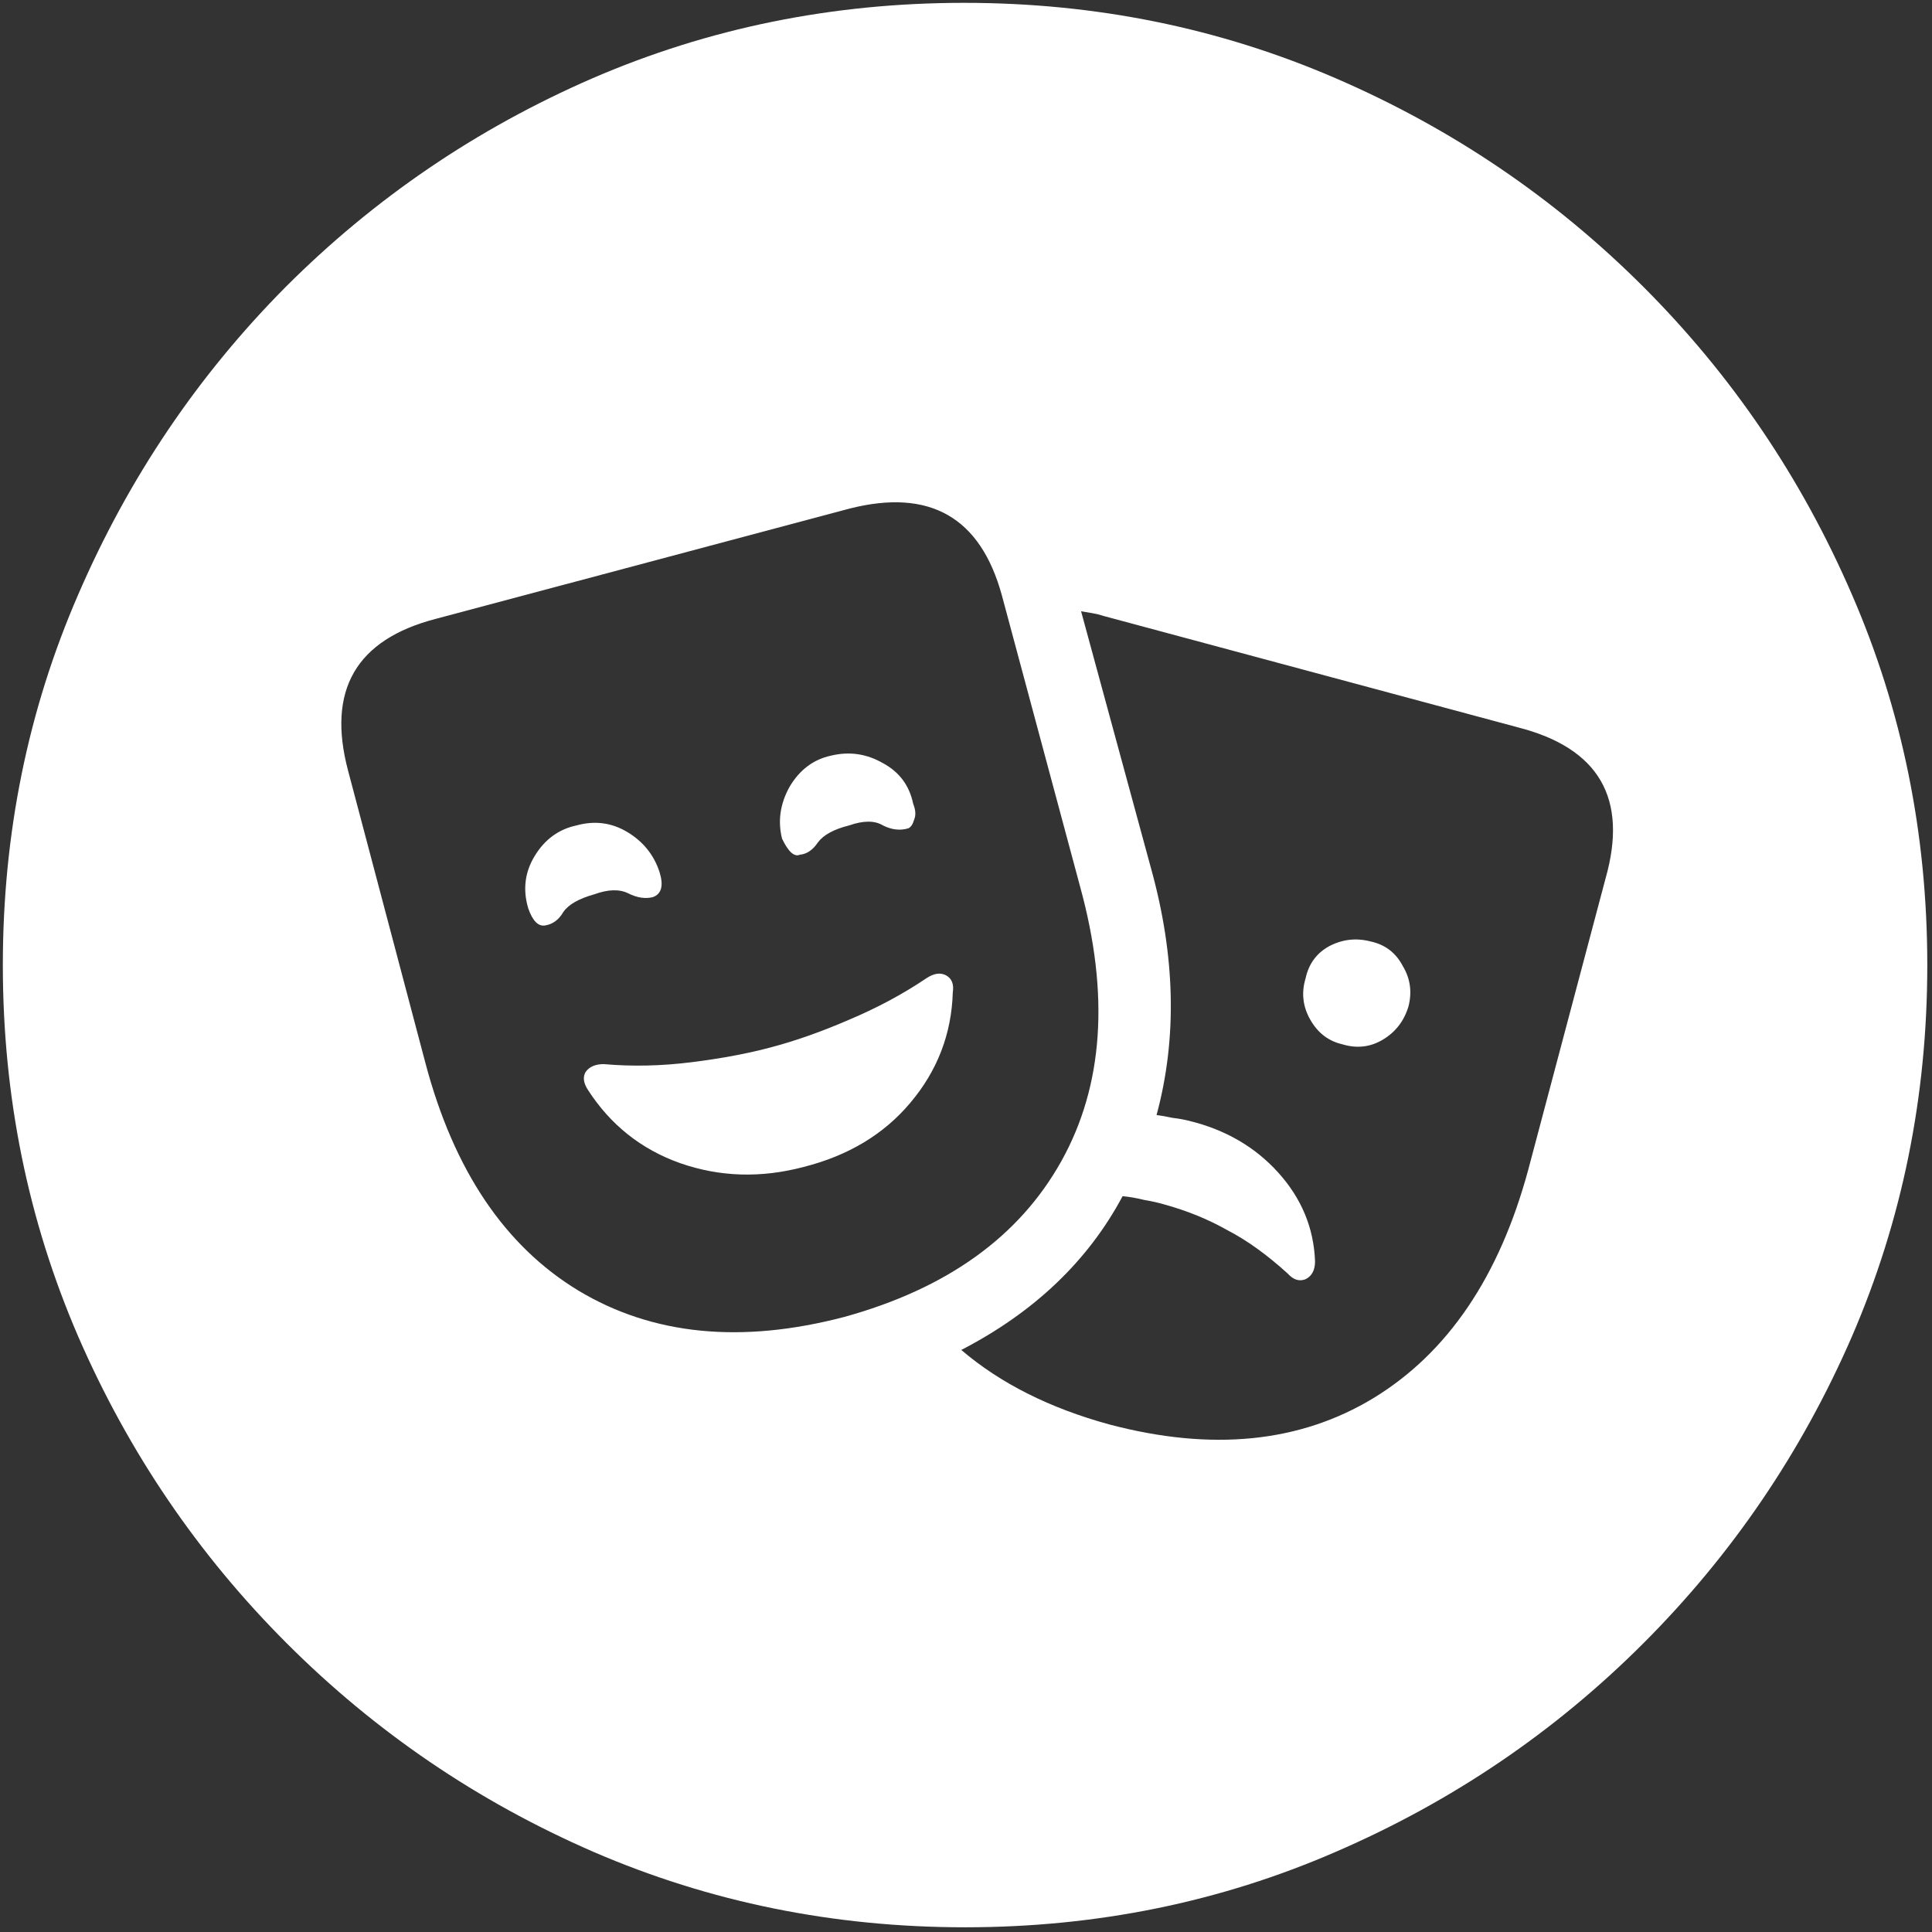 <svg width="128" height="128" viewBox="0 0 128 128" fill="none" xmlns="http://www.w3.org/2000/svg">
<rect x="0" y="0" width="128" height="128" fill="#333333" stroke="none"/>
<path d="M63.938 127.688C72.646 127.688 80.833 126.021 88.5 122.688C96.208 119.354 103 114.75 108.875 108.875C114.75 103 119.354 96.229 122.688 88.562C126.021 80.854 127.688 72.646 127.688 63.938C127.688 55.229 126.021 47.042 122.688 39.375C119.354 31.667 114.75 24.875 108.875 19C103 13.125 96.208 8.521 88.5 5.188C80.792 1.854 72.583 0.188 63.875 0.188C55.167 0.188 46.958 1.854 39.25 5.188C31.583 8.521 24.812 13.125 18.938 19C13.104 24.875 8.521 31.667 5.188 39.375C1.854 47.042 0.188 55.229 0.188 63.938C0.188 72.646 1.854 80.854 5.188 88.562C8.521 96.229 13.125 103 19 108.875C24.875 114.75 31.646 119.354 39.312 122.688C47.021 126.021 55.229 127.688 63.938 127.688ZM55.938 87.25C49.104 89.042 43.229 88.458 38.312 85.5C33.438 82.542 30.062 77.521 28.188 70.438L23.062 51.062C21.646 45.729 23.583 42.375 28.875 41L56.312 33.688C61.604 32.354 64.958 34.271 66.375 39.438L71.562 58.75C73.521 65.875 73.104 71.938 70.312 76.938C67.521 81.938 62.729 85.375 55.938 87.25ZM53.25 77.312C56.208 76.562 58.562 75.146 60.312 73.062C62.104 70.938 63.042 68.5 63.125 65.75C63.208 65.208 63.062 64.833 62.688 64.625C62.312 64.417 61.875 64.479 61.375 64.812C59.833 65.854 58.125 66.771 56.25 67.562C54.417 68.354 52.708 68.958 51.125 69.375C49.583 69.792 47.812 70.125 45.812 70.375C43.812 70.625 41.875 70.667 40 70.5C39.458 70.5 39.062 70.667 38.812 71C38.604 71.333 38.646 71.729 38.938 72.188C40.438 74.521 42.479 76.146 45.062 77.062C47.688 77.979 50.417 78.062 53.25 77.312ZM39.375 59.25C40.292 58.917 41.042 58.896 41.625 59.188C42.208 59.479 42.75 59.562 43.25 59.438C43.833 59.229 43.979 58.667 43.688 57.75C43.312 56.625 42.604 55.75 41.562 55.125C40.521 54.5 39.396 54.354 38.188 54.688C37.021 54.938 36.104 55.604 35.438 56.688C34.771 57.771 34.625 58.938 35 60.188C35.292 61.021 35.667 61.396 36.125 61.312C36.625 61.229 37.021 60.938 37.312 60.438C37.646 59.938 38.333 59.542 39.375 59.25ZM56.25 54.688C57.208 54.354 57.958 54.354 58.5 54.688C59.083 54.979 59.646 55.042 60.188 54.875C60.354 54.792 60.479 54.604 60.562 54.312C60.688 54.021 60.667 53.667 60.5 53.25C60.25 52.042 59.583 51.146 58.5 50.562C57.417 49.938 56.271 49.771 55.062 50.062C53.896 50.312 52.979 51 52.312 52.125C51.688 53.25 51.521 54.396 51.812 55.562C52.229 56.438 52.625 56.792 53 56.625C53.458 56.583 53.854 56.312 54.188 55.812C54.562 55.312 55.25 54.938 56.25 54.688ZM100.562 48.188C105.938 49.562 107.875 52.896 106.375 58.188L101.25 77.5C99.333 84.583 95.917 89.625 91 92.625C86.125 95.583 80.292 96.167 73.5 94.375C69.542 93.292 66.271 91.646 63.688 89.438C68.521 86.938 72.083 83.542 74.375 79.25C74.833 79.292 75.312 79.375 75.812 79.5C76.312 79.583 76.771 79.688 77.188 79.812C78.688 80.229 80.062 80.792 81.312 81.5C82.604 82.167 83.938 83.125 85.312 84.375C85.688 84.792 86.083 84.917 86.5 84.75C86.917 84.542 87.125 84.146 87.125 83.562C87.042 81.354 86.229 79.396 84.688 77.688C83.146 75.979 81.167 74.833 78.75 74.25C78.417 74.167 78.062 74.104 77.688 74.062C77.312 73.979 76.958 73.917 76.625 73.875C78 68.792 77.875 63.333 76.25 57.5L71.625 40.5C71.875 40.542 72.125 40.583 72.375 40.625C72.625 40.667 72.875 40.729 73.125 40.812L100.562 48.188ZM88.938 69.188C89.896 69.479 90.792 69.375 91.625 68.875C92.458 68.375 93.021 67.646 93.312 66.688C93.562 65.729 93.438 64.833 92.938 64C92.479 63.125 91.771 62.583 90.812 62.375C89.854 62.125 88.938 62.229 88.062 62.688C87.229 63.146 86.708 63.854 86.5 64.812C86.208 65.771 86.312 66.688 86.812 67.562C87.312 68.438 88.021 68.979 88.938 69.188Z" fill="white"/>
</svg>
